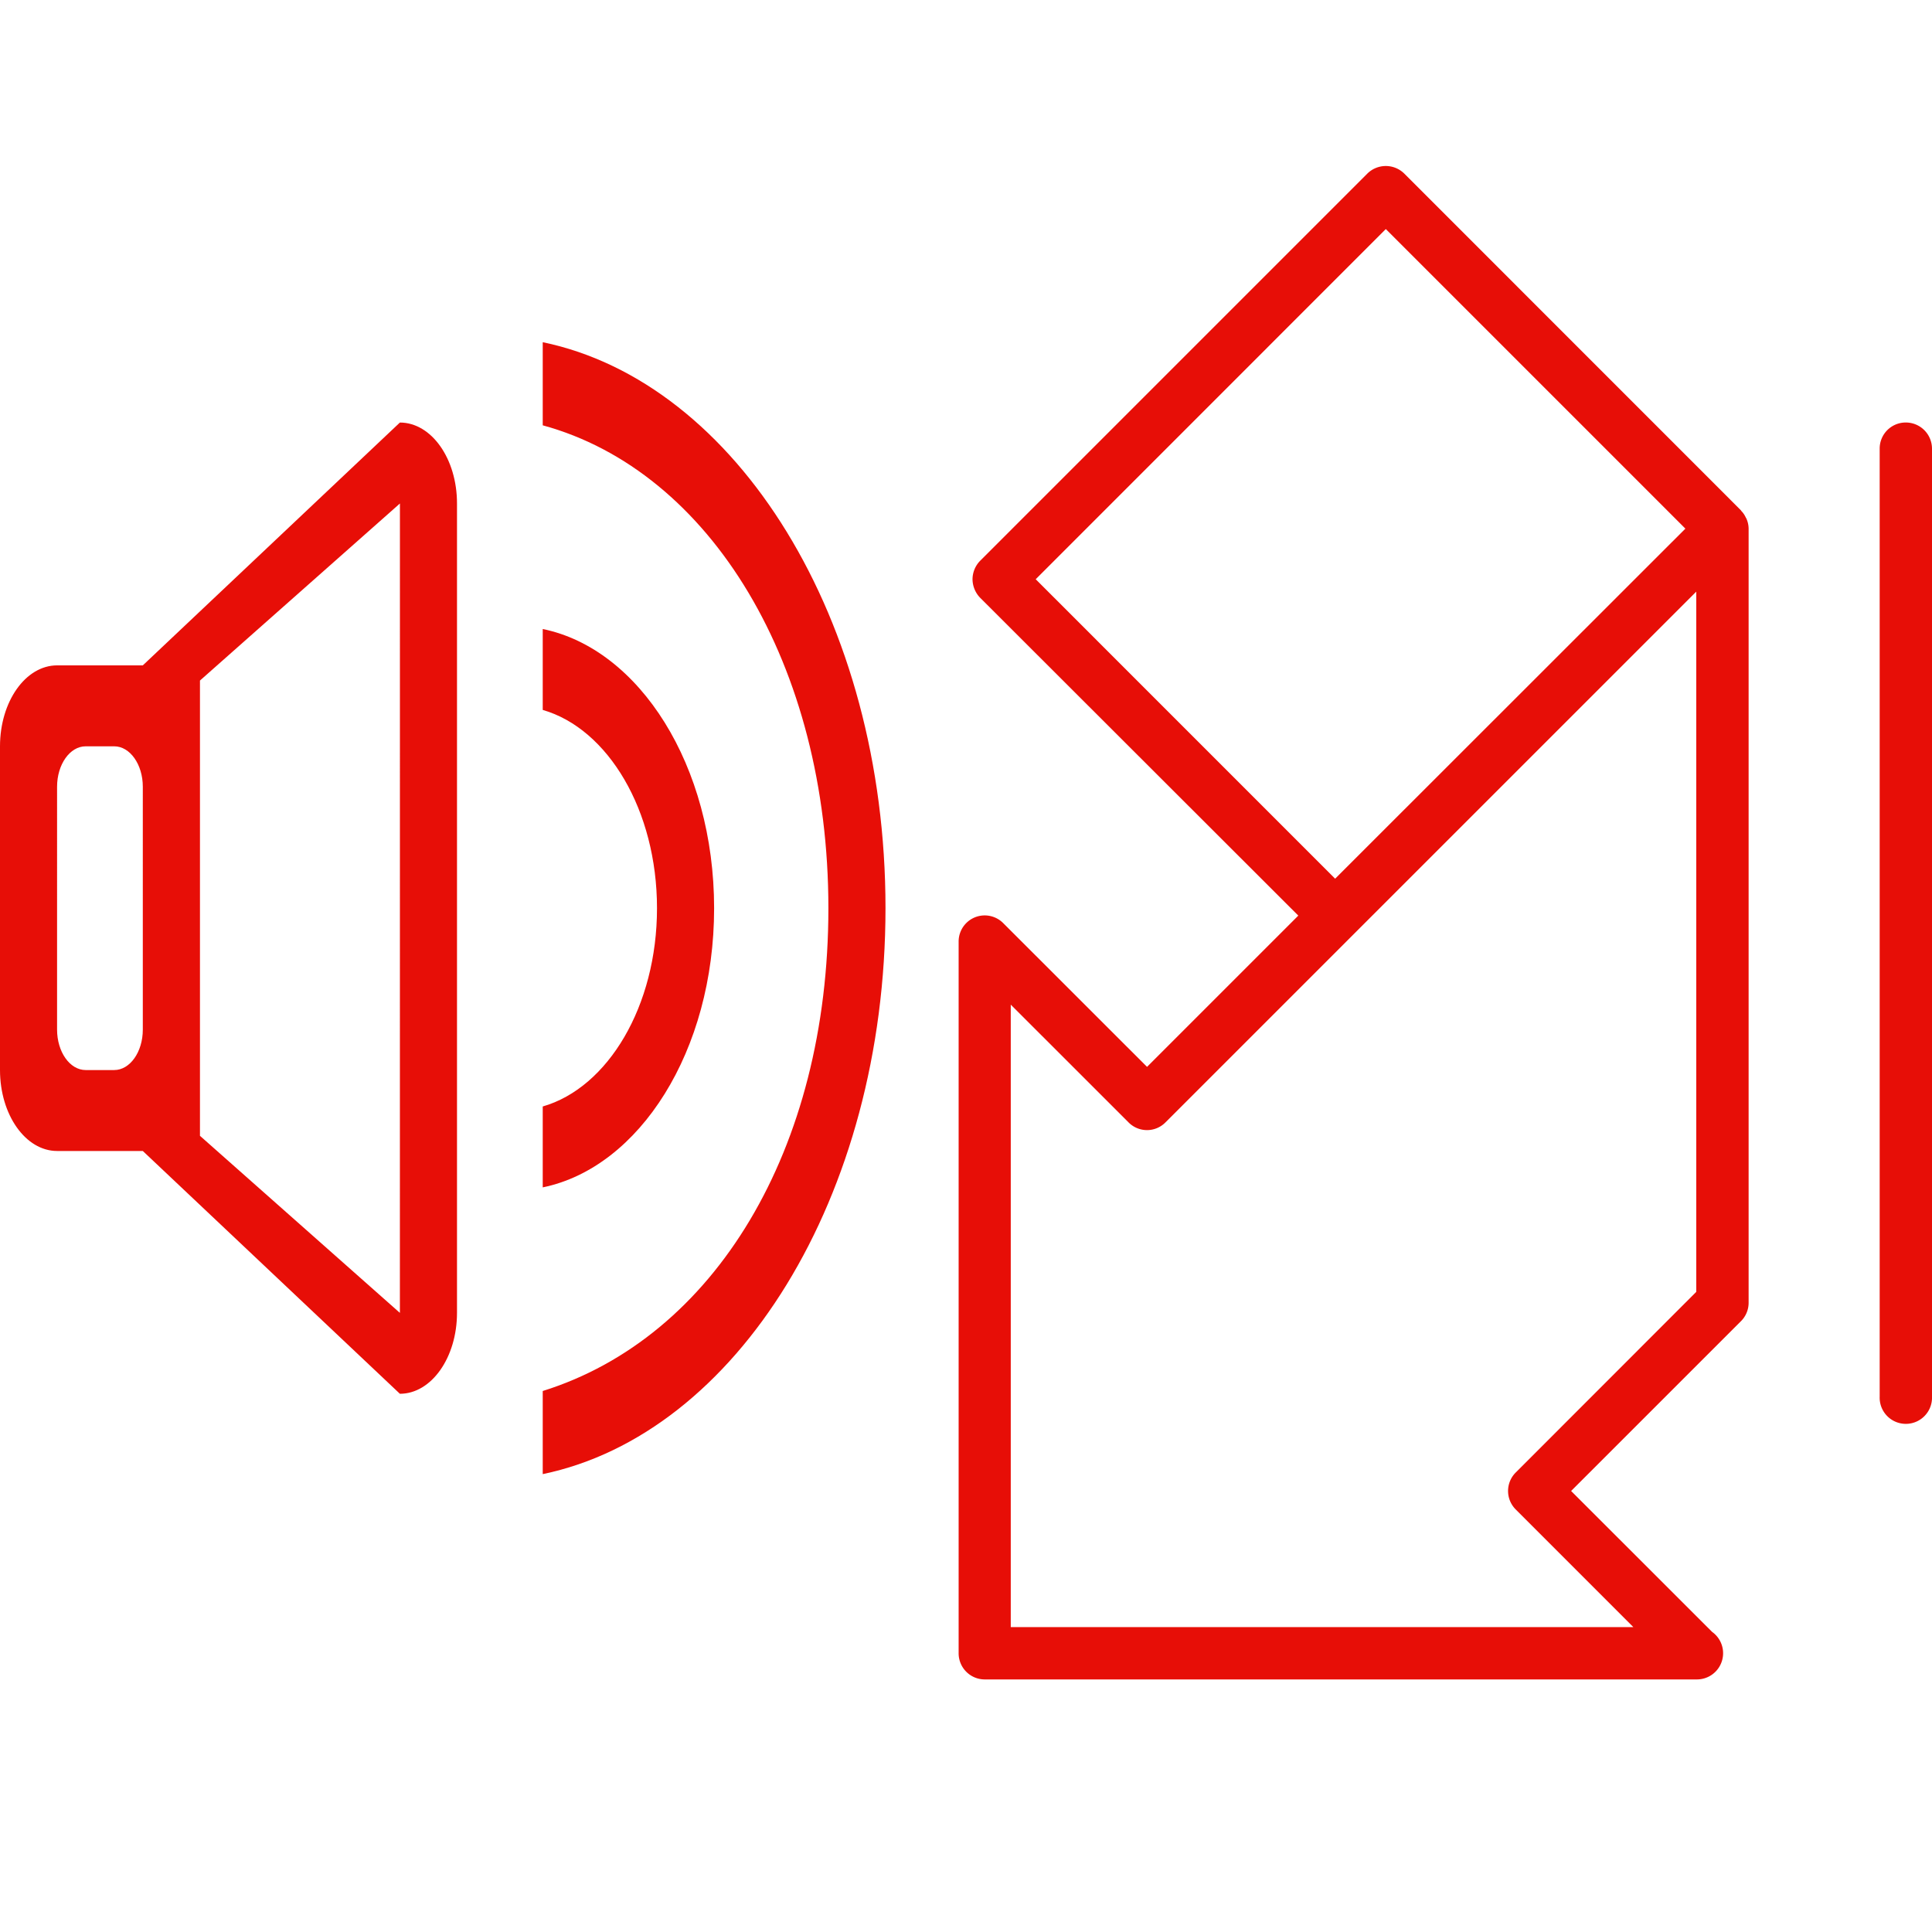 <svg id="Слой_1" data-name="Слой 1" xmlns="http://www.w3.org/2000/svg" viewBox="0 0 48 48"><defs><style>.cls-1{fill:#e70e07;}</style></defs><title>5</title><g id="_4" data-name="4"><path class="cls-1" d="M17.742,22.564c0-3.542-1.854-6.445-4.258-6.936V17.638c1.619.466,2.839,2.494,2.839,4.926s-1.219,4.46-2.839,4.926V29.5C15.888,29.008,17.742,26.106,17.742,22.564ZM9.935,10.498,3.548,16.531H1.419c-.784,0-1.419.9-1.419,2.011v8.043c0,1.111.635,2.011,1.419,2.011h2.129l6.387,6.032c.784,0,1.419-.901,1.419-2.011V12.509C11.355,11.398,10.72,10.498,9.935,10.498ZM3.548,25.58c0,.555-.318,1.005-.71,1.005h-.71c-.392,0-.71-.45-.71-1.005V19.547c0-.555.318-1.005.71-1.005h.71c.392,0,.71.45.71,1.005V25.58Zm6.387,7.038L4.968,28.219V16.908l4.968-4.399ZM13.484,8.502v2.065c4.167,1.137,7.097,5.952,7.097,11.996,0,6.01-2.839,10.666-7.097,11.996v2.065C18.293,35.627,22,29.743,22,22.561,22,15.382,18.293,9.498,13.484,8.502Z"/></g><path class="cls-1" d="M43.375,12.861a.565.565,0,0,0-.112-.166c-.006-.006-.006-.013-.013-.019L34.89,4.314a.653.653,0,0,0-.92,0l-9.618,9.618a.662.662,0,0,0-.19.459.672.672,0,0,0,.19.461l7.904,7.896-3.758,3.758-3.573-3.571a.648.648,0,0,0-1.108.457V41.074a.649.649,0,0,0,.647.651H42.157a.651.651,0,0,0,.38-1.181L39.034,37.043l4.206-4.205a.646.646,0,0,0,.204-.468V13.132a.624.624,0,0,0-.047-.228A.159.159,0,0,0,43.375,12.861Zm-17.643,1.53,8.698-8.7,7.443,7.443-8.702,8.697ZM37.658,37.502,40.58,40.425H25.112V24.96l2.926,2.925a.644.644,0,0,0,.911.007l.007-.007L42.143,14.699V32.096L37.658,36.584a.648.648,0,0,0-.002.916Z"/><path class="cls-1" d="M47.347,10.497a.647.647,0,0,0-.647.647V34.702A.65.65,0,0,0,48,34.748q.001-.023,0-.046V11.146A.651.651,0,0,0,47.347,10.497Z"/></svg>